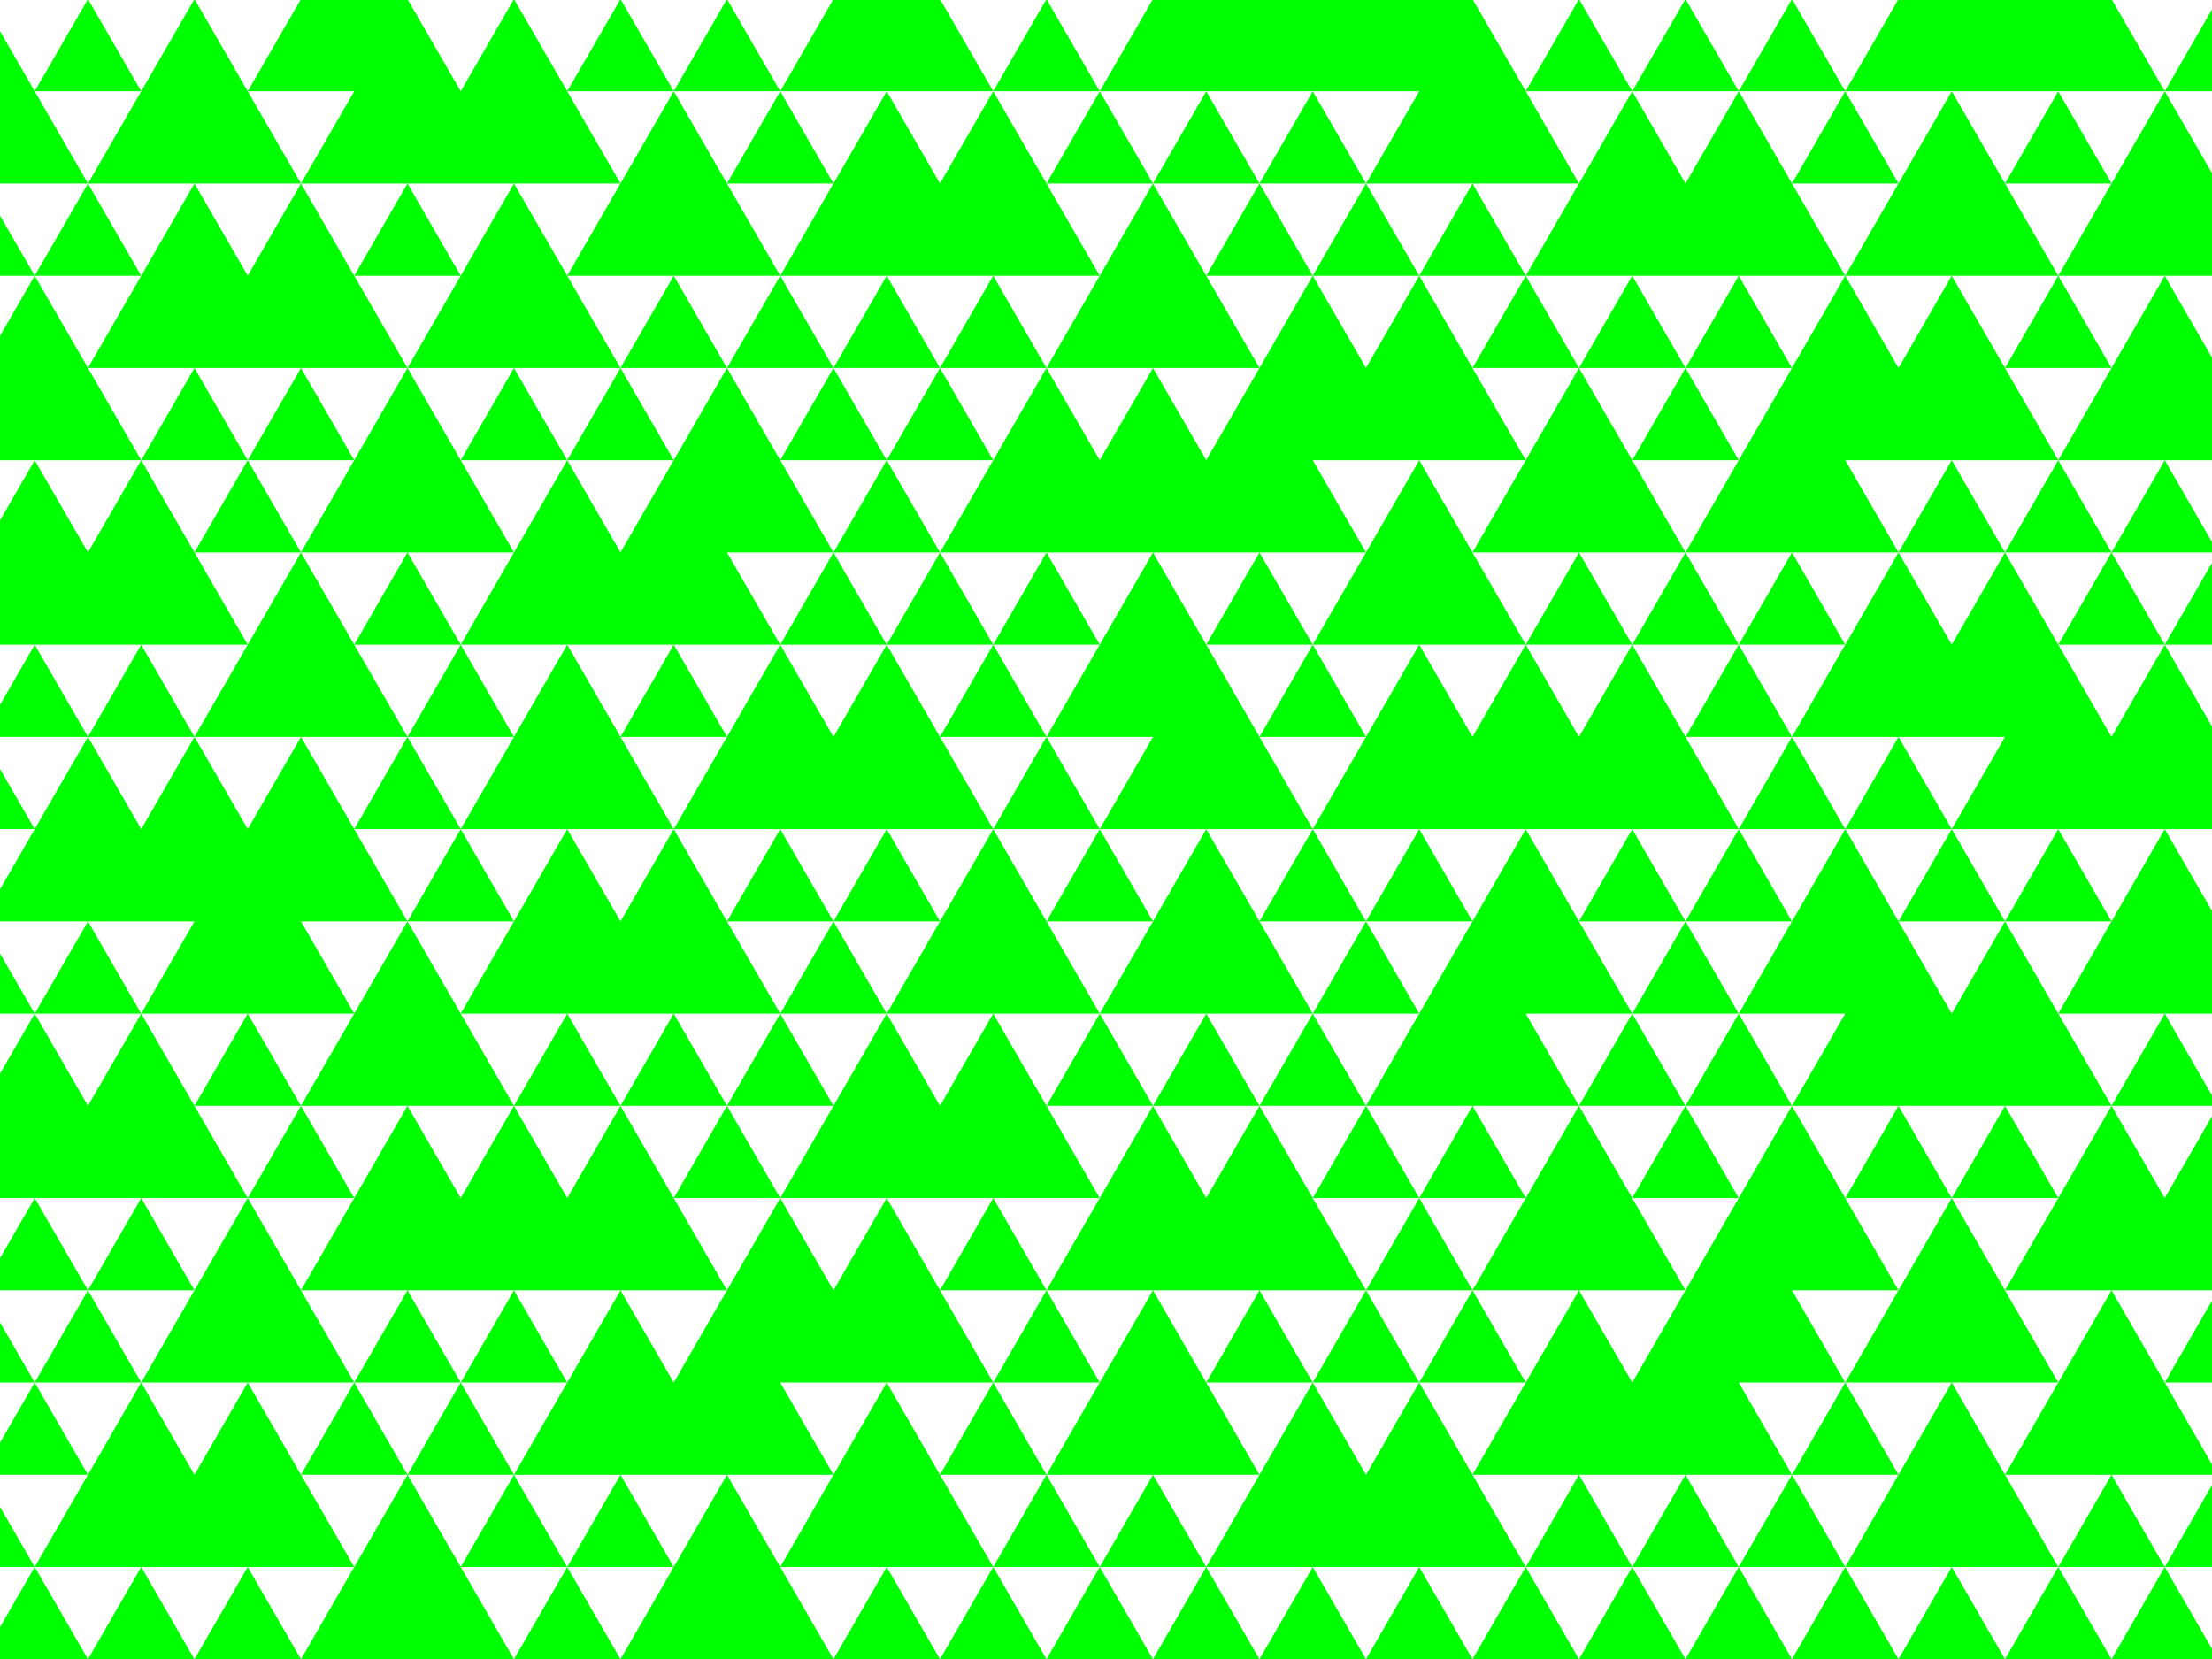 <svg xmlns="http://www.w3.org/2000/svg" viewBox="0 0 1038.48 778.86"><defs><style>.cls-1{fill:lime;}</style></defs><title>Element 22</title><g id="Ebene_2" data-name="Ebene 2"><g id="Ebene_1-2" data-name="Ebene 1"><polygon class="cls-1" points="616.3 475.87 616.3 475.87 616.3 475.87 616.3 475.87"/><polygon class="cls-1" points="116.3 562.47 116.3 562.47 116.3 562.47 116.3 562.47"/><polygon class="cls-1" points="641.3 432.56 641.3 432.56 641.3 432.56 641.3 432.56"/><polygon class="cls-1" points="791.3 432.56 766.3 389.26 741.3 432.56 791.3 432.56"/><polygon class="cls-1" points="91.3 605.77 91.3 605.77 91.3 605.77 91.3 605.77"/><polygon class="cls-1" points="191.3 692.37 191.3 692.37 191.3 692.37 191.3 692.37"/><polygon class="cls-1" points="441.3 172.76 441.3 172.76 441.3 172.76 441.3 172.76"/><polygon class="cls-1" points="491.3 172.76 491.3 172.76 491.3 172.76 491.3 172.76"/><polygon class="cls-1" points="391.3 172.76 391.3 172.76 391.3 172.76 391.3 172.76"/><polygon class="cls-1" points="166.3 562.47 166.3 562.47 166.3 562.47 166.3 562.47"/><polygon class="cls-1" points="66.3 475.87 66.3 475.87 66.3 475.87 66.3 475.87"/><polygon class="cls-1" points="341.3 172.76 341.3 172.76 341.3 172.76 341.3 172.76"/><polygon class="cls-1" points="766.3 475.87 816.3 475.87 791.3 432.56 791.3 432.56 766.3 475.87"/><polygon class="cls-1" points="766.3 475.87 766.3 475.87 766.3 475.87 766.3 475.87"/><polygon class="cls-1" points="791.3 432.56 791.3 432.56 791.3 432.56 791.3 432.56"/><polygon class="cls-1" points="191.3 692.37 166.3 649.07 141.3 692.37 191.3 692.37"/><polygon class="cls-1" points="816.3 475.87 816.3 475.87 816.3 475.87 816.3 475.87"/><polygon class="cls-1" points="116.3 562.47 91.3 605.77 91.3 605.77 66.3 649.07 116.3 649.07 166.3 649.07 141.3 605.77 116.3 562.47 116.3 562.47"/><polygon class="cls-1" points="841.3 432.56 816.3 389.26 791.3 432.56 841.3 432.56"/><polygon class="cls-1" points="166.3 562.47 141.3 519.17 116.3 562.47 166.3 562.47"/><polygon class="cls-1" points="891.3 605.77 891.3 605.77 891.3 605.77 891.3 605.77"/><polygon class="cls-1" points="841.36 778.86 891.23 778.86 866.3 735.67 866.3 735.67 841.36 778.86"/><polygon class="cls-1" points="1038.48 697.25 1016.3 735.67 1038.48 735.67 1038.48 697.25"/><polygon class="cls-1" points="0 735.67 16.3 735.67 0 707.44 0 735.67"/><polygon class="cls-1" points="1038.48 778.86 1038.48 774.1 1016.3 735.67 1016.3 735.67 991.36 778.86 1038.48 778.86"/><polygon class="cls-1" points="1016.3 302.66 1016.3 302.66 1016.3 302.66 1016.3 302.66"/><polygon class="cls-1" points="1038.48 610.64 1016.3 649.07 1038.48 649.07 1038.48 610.64"/><polygon class="cls-1" points="1038.48 4.42 1016.3 42.85 1038.48 42.85 1038.48 4.42"/><polygon class="cls-1" points="1038.48 264.23 1016.3 302.66 1038.48 302.66 1038.48 264.23"/><polygon class="cls-1" points="491.36 778.86 541.23 778.86 516.3 735.67 516.3 735.67 491.36 778.86"/><polygon class="cls-1" points="791.36 778.86 841.23 778.86 816.3 735.67 816.3 735.67 791.36 778.86"/><polygon class="cls-1" points="241.36 778.86 291.23 778.86 266.3 735.67 266.3 735.67 241.36 778.86"/><polygon class="cls-1" points="1016.3 42.85 1016.3 42.85 1016.3 42.85 1016.3 42.85"/><polygon class="cls-1" points="241.3 692.37 216.3 649.07 191.3 692.37 241.3 692.37"/><polygon class="cls-1" points="441.36 778.86 491.23 778.86 466.3 735.67 466.3 735.67 441.36 778.86"/><polygon class="cls-1" points="541.36 778.86 591.23 778.86 566.3 735.67 566.3 735.67 541.36 778.86"/><polygon class="cls-1" points="741.36 778.86 791.23 778.86 766.3 735.67 766.3 735.67 741.36 778.86"/><polygon class="cls-1" points="691.36 778.86 741.23 778.86 716.3 735.67 716.3 735.67 691.36 778.86"/><polygon class="cls-1" points="941.36 778.86 991.23 778.86 966.3 735.67 966.3 735.67 941.36 778.86"/><polygon class="cls-1" points="866.3 42.85 866.3 42.85 866.3 42.85 866.3 42.85"/><polygon class="cls-1" points="66.3 42.85 66.3 42.85 66.3 42.85 66.3 42.85"/><polygon class="cls-1" points="316.3 42.85 316.3 42.85 316.3 42.85 316.3 42.85"/><polygon class="cls-1" points="366.3 42.85 366.3 42.85 366.3 42.85 366.3 42.85"/><polygon class="cls-1" points="341.56 0 341.04 0 316.3 42.85 366.3 42.85 341.56 0"/><polygon class="cls-1" points="0 101.23 0 129.46 16.3 129.46 0 101.23"/><polygon class="cls-1" points="41.56 0 41.04 0 16.3 42.85 66.3 42.85 41.56 0"/><polygon class="cls-1" points="0 14.62 0 86.15 41.3 86.15 16.3 42.85 0 14.62"/><polygon class="cls-1" points="291.56 0 291.04 0 266.3 42.85 316.3 42.85 291.56 0"/><polygon class="cls-1" points="791.56 0 791.04 0 766.3 42.85 816.3 42.85 791.56 0"/><polygon class="cls-1" points="466.3 42.85 466.3 42.85 466.3 42.85 466.3 42.85"/><polygon class="cls-1" points="766.3 42.85 766.3 42.85 766.3 42.85 766.3 42.85"/><polygon class="cls-1" points="841.56 0 841.04 0 816.3 42.85 866.3 42.85 841.56 0"/><polygon class="cls-1" points="816.3 42.85 816.3 42.85 816.3 42.85 816.3 42.85"/><polygon class="cls-1" points="741.56 0 741.04 0 716.3 42.85 766.3 42.85 741.56 0"/><polygon class="cls-1" points="491.56 0 491.04 0 466.3 42.85 516.3 42.85 491.56 0"/><polygon class="cls-1" points="516.3 42.85 516.3 42.85 516.3 42.85 516.3 42.85"/><polygon class="cls-1" points="0 763.9 0 778.86 41.23 778.86 16.3 735.67 16.3 735.67 0 763.9"/><polygon class="cls-1" points="916.3 562.47 891.3 519.17 866.3 562.47 916.3 562.47"/><polygon class="cls-1" points="916.3 562.47 916.3 562.47 916.3 562.47 916.3 562.47"/><polygon class="cls-1" points="891.3 692.37 891.3 692.37 891.3 692.37 891.3 692.37"/><polygon class="cls-1" points="966.3 562.47 941.3 519.17 916.3 562.47 966.3 562.47"/><polygon class="cls-1" points="916.3 562.47 891.3 605.77 891.3 605.77 866.3 649.07 916.3 649.07 966.3 649.07 941.3 605.77 916.3 562.47 916.3 562.47"/><polygon class="cls-1" points="966.3 562.47 966.3 562.47 966.3 562.47 966.3 562.47"/><polygon class="cls-1" points="841.3 692.37 841.3 692.37 841.3 692.37 841.3 692.37"/><polygon class="cls-1" points="591.3 692.37 591.3 692.37 591.3 692.37 591.3 692.37"/><polygon class="cls-1" points="491.3 605.77 491.3 605.77 491.3 605.77 491.3 605.77"/><polygon class="cls-1" points="516.3 562.47 516.3 562.47 516.3 562.47 516.3 562.47"/><polygon class="cls-1" points="466.3 649.07 516.3 649.07 491.3 605.77 491.3 605.77 466.3 649.07"/><polygon class="cls-1" points="241.3 692.37 241.3 692.37 241.3 692.37 241.3 692.37"/><polygon class="cls-1" points="391.3 692.37 391.3 692.37 391.3 692.37 391.3 692.37"/><polygon class="cls-1" points="941.3 432.56 916.3 389.26 891.3 432.56 941.3 432.56"/><polygon class="cls-1" points="491.3 692.37 491.3 692.37 491.3 692.37 491.3 692.37"/><polygon class="cls-1" points="441.3 692.37 491.3 692.37 466.3 649.07 441.3 692.37"/><polygon class="cls-1" points="841.3 692.37 891.3 692.37 866.3 649.07 841.3 692.37"/><polygon class="cls-1" points="41.3 345.96 41.3 345.96 41.3 345.96 41.3 345.96"/><polygon class="cls-1" points="0 389.26 16.3 389.26 0 361.03 0 389.26"/><polygon class="cls-1" points="16.3 475.87 16.3 475.87 16.3 475.87 16.3 475.87"/><polygon class="cls-1" points="66.3 216.06 66.3 216.06 66.3 216.06 66.3 216.06"/><polygon class="cls-1" points="0 649.07 16.3 649.07 0 620.84 0 649.07"/><polygon class="cls-1" points="0 475.87 16.3 475.87 0 447.64 0 475.87"/><polygon class="cls-1" points="0 677.3 0 692.37 41.3 692.37 16.3 649.07 0 677.3"/><polygon class="cls-1" points="141.3 86.15 141.3 86.15 141.3 86.15 141.3 86.15"/><polygon class="cls-1" points="291.3 86.15 291.3 86.15 291.3 86.15 291.3 86.15"/><polygon class="cls-1" points="991.3 172.76 991.3 172.76 991.3 172.76 991.3 172.76"/><polygon class="cls-1" points="941.3 432.56 941.3 432.56 941.3 432.56 941.3 432.56"/><polygon class="cls-1" points="991.3 432.56 966.3 389.26 941.3 432.56 991.3 432.56"/><polygon class="cls-1" points="891.3 86.15 891.3 86.15 891.3 86.15 891.3 86.15"/><polygon class="cls-1" points="991.3 432.56 991.3 432.56 991.3 432.56 991.3 432.56"/><polygon class="cls-1" points="391.3 86.15 391.3 86.15 391.3 86.15 391.3 86.15"/><polygon class="cls-1" points="541.3 86.15 541.3 86.15 541.3 86.15 541.3 86.15"/><polygon class="cls-1" points="741.3 86.15 741.3 86.15 741.3 86.15 741.3 86.15"/><polygon class="cls-1" points="191.3 172.76 191.3 172.76 191.3 172.76 191.3 172.76"/><polygon class="cls-1" points="266.3 216.06 266.3 216.06 266.3 216.06 266.3 216.06"/><polygon class="cls-1" points="166.3 216.06 166.3 216.06 141.3 259.36 191.3 259.36 241.3 259.36 216.3 216.06 191.3 172.76 191.3 172.76 166.3 216.06"/><polygon class="cls-1" points="116.3 302.66 116.3 302.66 116.3 302.66 116.3 302.66"/><polygon class="cls-1" points="116.3 216.06 116.3 216.06 91.3 259.36 141.3 259.36 116.3 216.06"/><polygon class="cls-1" points="116.3 216.06 116.3 216.06 116.3 216.06 116.3 216.06"/><polygon class="cls-1" points="166.3 216.06 166.3 216.06 166.3 216.06 166.3 216.06"/><polygon class="cls-1" points="291.3 172.76 291.3 172.76 291.3 172.76 291.3 172.76"/><polygon class="cls-1" points="391.3 172.76 366.3 129.46 341.3 172.76 391.3 172.76"/><polygon class="cls-1" points="441.3 172.76 416.3 129.46 391.3 172.76 441.3 172.76"/><polygon class="cls-1" points="341.3 172.76 316.3 129.46 291.3 172.76 341.3 172.76"/><polygon class="cls-1" points="191.3 692.37 166.3 735.67 166.3 735.67 141.36 778.86 241.23 778.86 216.3 735.67 191.3 692.37 191.3 692.37"/><polygon class="cls-1" points="41.3 692.37 41.3 692.37 41.3 692.37 41.3 692.37"/><polygon class="cls-1" points="91.3 345.96 91.3 345.96 91.3 345.96 91.3 345.96"/><polygon class="cls-1" points="491.3 172.76 466.3 129.46 441.3 172.76 491.3 172.76"/><polygon class="cls-1" points="116.3 649.07 91.3 692.37 66.3 649.07 41.3 692.37 41.3 692.37 16.3 735.67 66.3 735.67 41.36 778.86 91.23 778.86 66.3 735.67 116.3 735.67 91.36 778.86 141.23 778.86 116.3 735.67 166.3 735.67 141.3 692.37 116.3 649.07"/><polygon class="cls-1" points="41.3 432.56 91.3 432.56 66.3 475.87 116.3 475.87 91.3 519.17 141.3 519.17 116.3 475.87 166.3 475.87 141.3 432.56 191.3 432.56 166.3 389.26 141.3 345.96 191.3 345.96 166.3 302.66 141.3 259.36 116.3 302.66 116.3 302.66 91.3 345.96 141.3 345.96 116.3 389.26 91.3 345.96 91.3 345.96 66.3 389.26 41.3 345.96 41.3 345.96 16.3 389.26 0 417.49 0 432.56 41.3 432.56 16.3 475.87 66.3 475.87 41.3 432.56"/><polygon class="cls-1" points="41.3 605.77 41.3 605.77 16.3 649.07 66.3 649.07 41.3 605.77"/><polygon class="cls-1" points="66.3 562.47 41.3 605.77 91.3 605.77 66.3 562.47 116.3 562.47 91.3 519.17 66.3 475.87 66.3 475.87 41.3 519.17 16.3 475.87 16.3 475.87 0 504.09 0 562.47 16.3 562.47 0 590.7 0 605.77 41.3 605.77 16.3 562.47 66.3 562.47"/><polygon class="cls-1" points="41.3 605.77 41.3 605.77 41.3 605.77 41.3 605.77"/><polygon class="cls-1" points="566.3 129.46 616.3 129.46 591.3 86.15 591.3 86.15 566.3 129.46"/><polygon class="cls-1" points="991.3 172.76 966.3 129.46 941.3 172.76 991.3 172.76"/><polygon class="cls-1" points="816.3 389.26 866.3 389.26 841.3 345.96 841.3 345.96 816.3 389.26"/><polygon class="cls-1" points="841.3 345.96 841.3 345.96 841.3 345.96 841.3 345.96"/><polygon class="cls-1" points="866.3 302.66 866.3 302.66 866.3 302.66 866.3 302.66"/><polygon class="cls-1" points="541.3 172.76 516.3 216.06 491.3 172.76 491.3 172.76 466.3 216.06 466.3 216.06 441.3 259.36 491.3 259.36 541.3 259.36 591.3 259.36 641.3 259.36 616.3 216.06 666.3 216.06 641.3 259.36 616.3 302.66 666.3 302.66 641.3 345.96 641.3 345.96 616.3 389.26 666.3 389.26 716.3 389.26 766.3 389.26 816.3 389.26 791.3 345.96 766.3 302.66 766.3 302.66 741.3 345.96 716.3 302.66 716.3 302.66 691.3 345.96 666.3 302.66 716.3 302.66 691.3 259.36 666.3 216.06 716.3 216.06 691.3 172.76 666.3 129.46 641.3 172.76 616.3 129.46 591.3 172.76 591.3 172.76 566.3 216.06 541.3 172.76 591.3 172.76 566.3 129.46 541.3 86.15 541.3 86.15 516.3 129.46 491.3 172.76 541.3 172.76"/><polygon class="cls-1" points="816.3 302.66 816.3 302.66 791.3 345.96 841.3 345.96 816.3 302.66"/><polygon class="cls-1" points="866.3 302.66 841.3 259.36 816.3 302.66 866.3 302.66"/><polygon class="cls-1" points="766.3 302.66 766.3 302.66 766.3 302.66 766.3 302.66"/><polygon class="cls-1" points="816.3 302.66 816.3 302.66 816.3 302.66 816.3 302.66"/><polygon class="cls-1" points="791.3 259.36 766.3 302.66 816.3 302.66 791.3 259.36"/><polygon class="cls-1" points="966.3 216.06 966.3 216.06 966.3 216.06 966.3 216.06"/><polygon class="cls-1" points="841.3 172.76 816.3 216.06 816.3 216.06 791.3 259.36 841.3 259.36 891.3 259.36 866.3 216.06 916.3 216.06 891.3 259.36 941.3 259.36 916.3 216.06 966.3 216.06 941.3 172.76 916.3 129.46 891.3 172.76 866.3 129.46 841.3 172.76 841.3 172.76"/><polygon class="cls-1" points="241.3 692.37 216.3 735.67 266.3 735.67 241.3 692.37 241.3 692.37"/><polygon class="cls-1" points="591.3 86.15 591.3 86.15 591.3 86.15 591.3 86.15"/><polygon class="cls-1" points="641.3 86.15 641.3 86.15 641.3 86.15 641.3 86.15"/><polygon class="cls-1" points="591.3 172.76 591.3 172.76 591.3 172.76 591.3 172.76"/><polygon class="cls-1" points="791.3 172.76 766.3 129.46 741.3 172.76 791.3 172.76"/><polygon class="cls-1" points="841.3 172.76 816.3 129.46 791.3 172.76 841.3 172.76"/><polygon class="cls-1" points="741.3 172.76 716.3 129.46 691.3 172.76 741.3 172.76"/><polygon class="cls-1" points="616.3 129.46 666.3 129.46 641.3 86.15 641.3 86.15 616.3 129.46"/><polygon class="cls-1" points="991.3 172.76 966.3 216.06 1016.3 216.06 991.3 259.36 1038.48 259.36 1038.48 254.49 1016.3 216.06 1038.48 216.06 1038.48 167.88 1016.3 129.46 991.3 172.76 991.3 172.76"/><polygon class="cls-1" points="891.3 86.15 891.3 86.15 866.3 129.46 916.3 129.46 966.3 129.46 941.3 86.15 916.3 42.85 966.3 42.85 941.3 86.15 991.3 86.15 966.3 42.85 1016.3 42.85 991.56 0 891.04 0 866.3 42.85 916.3 42.85 891.3 86.15"/><polygon class="cls-1" points="991.3 86.15 966.3 129.46 1016.3 129.46 1038.48 129.46 1038.48 81.28 1016.3 42.85 1016.3 42.85 991.3 86.15 991.3 86.15"/><polygon class="cls-1" points="891.3 86.15 866.3 42.85 866.3 42.85 841.3 86.15 891.3 86.15"/><polygon class="cls-1" points="541.3 86.15 591.3 86.15 566.3 42.85 616.3 42.85 591.3 86.15 641.3 86.15 616.3 42.85 666.3 42.85 641.3 86.15 691.3 86.15 666.3 129.46 716.3 129.46 691.3 86.15 741.3 86.15 716.3 42.85 691.56 0 541.04 0 516.3 42.85 566.3 42.85 541.3 86.15"/><polygon class="cls-1" points="991.3 86.15 991.3 86.15 991.3 86.15 991.3 86.15"/><polygon class="cls-1" points="741.3 86.15 716.3 129.46 766.3 129.46 816.3 129.46 866.3 129.46 841.3 86.15 816.3 42.85 816.3 42.85 791.3 86.15 766.3 42.85 766.3 42.85 741.3 86.15 741.3 86.15"/><polygon class="cls-1" points="966.3 302.66 941.3 259.36 916.3 302.66 891.3 259.36 866.3 302.66 866.3 302.66 841.3 345.96 891.3 345.96 866.3 389.26 916.3 389.26 891.3 345.96 941.3 345.96 916.3 389.26 966.3 389.26 1016.3 389.26 1038.48 389.26 1038.48 341.09 1016.3 302.66 1016.3 302.66 991.3 345.96 966.3 302.66"/><polygon class="cls-1" points="1016.3 302.66 991.3 259.36 966.3 302.66 1016.3 302.66"/><polygon class="cls-1" points="741.3 259.36 716.3 302.66 766.3 302.66 741.3 259.36"/><polygon class="cls-1" points="966.3 216.06 941.3 259.36 991.3 259.36 966.3 216.06 966.3 216.06"/><polygon class="cls-1" points="141.3 86.15 191.3 86.15 166.3 129.46 216.3 129.46 191.3 86.15 241.3 86.15 216.3 129.46 191.3 172.76 241.3 172.76 216.3 216.06 266.3 216.06 241.3 172.76 291.3 172.76 266.3 129.46 241.3 86.15 291.3 86.15 266.3 42.85 241.56 0 241.04 0 216.3 42.85 191.56 0 141.04 0 116.3 42.85 166.3 42.85 141.3 86.15"/><polygon class="cls-1" points="41.3 86.15 41.3 86.15 41.3 86.15 41.3 86.15"/><polygon class="cls-1" points="41.3 86.15 41.3 86.15 16.3 129.46 66.3 129.46 41.3 86.15"/><polygon class="cls-1" points="91.3 86.15 66.3 129.46 41.3 172.76 91.3 172.76 66.3 216.06 116.3 216.06 91.3 172.76 141.3 172.76 116.3 216.06 166.3 216.06 141.3 172.76 191.3 172.76 166.3 129.46 141.3 86.15 141.3 86.15 116.3 129.46 91.3 86.15 141.3 86.15 116.3 42.85 91.56 0 91.04 0 66.3 42.85 66.3 42.85 41.3 86.15 91.3 86.15"/><polygon class="cls-1" points="541.3 86.15 516.3 42.85 516.3 42.85 491.3 86.15 541.3 86.15"/><polygon class="cls-1" points="0 216.06 16.3 216.06 0 244.29 0 302.66 16.3 302.66 0 330.89 0 345.96 41.3 345.96 16.3 302.66 66.3 302.66 41.3 345.96 91.3 345.96 66.3 302.66 116.3 302.66 91.3 259.36 66.3 216.06 66.3 216.06 41.3 259.36 16.3 216.06 66.3 216.06 41.3 172.76 16.3 129.46 0 157.68 0 216.06"/><polygon class="cls-1" points="391.3 86.15 391.3 86.15 366.3 129.46 416.3 129.46 466.3 129.46 516.3 129.46 491.3 86.15 466.3 42.85 466.3 42.85 441.3 86.15 416.3 42.85 466.3 42.85 441.56 0 391.04 0 366.3 42.85 416.3 42.85 391.3 86.15"/><polygon class="cls-1" points="391.3 86.15 366.3 42.85 366.3 42.85 341.3 86.15 391.3 86.15"/><polygon class="cls-1" points="991.3 432.56 966.3 475.87 1016.3 475.87 991.3 519.17 1038.48 519.17 1038.48 514.29 1016.3 475.87 1038.48 475.87 1038.48 427.69 1016.3 389.26 991.3 432.56 991.3 432.56"/><polygon class="cls-1" points="291.3 86.15 266.3 129.46 316.3 129.46 366.3 129.46 341.3 86.15 316.3 42.85 316.3 42.85 291.3 86.15 291.3 86.15"/><polygon class="cls-1" points="941.3 432.56 941.3 432.56 916.3 475.87 891.3 432.56 866.3 389.26 841.3 432.56 841.3 432.56 816.3 475.87 866.3 475.87 841.3 519.17 891.3 519.17 941.3 519.17 991.3 519.17 966.3 475.87 941.3 432.56"/><polygon class="cls-1" points="491.3 692.37 466.3 735.67 516.3 735.67 491.3 692.37 491.3 692.37"/><polygon class="cls-1" points="591.3 692.37 566.3 649.07 541.3 605.77 591.3 605.77 566.3 649.07 616.3 649.07 591.3 605.77 641.3 605.77 616.3 562.47 591.3 519.17 566.3 562.47 541.3 519.17 516.3 562.47 516.3 562.47 491.3 605.77 541.3 605.77 516.3 649.07 491.3 692.37 541.3 692.37 516.3 735.67 566.3 735.67 541.3 692.37 591.3 692.37"/><polygon class="cls-1" points="666.3 649.07 641.3 692.37 616.3 649.07 591.3 692.37 591.3 692.37 566.3 735.67 616.3 735.67 591.36 778.86 641.23 778.86 616.3 735.67 666.3 735.67 641.36 778.86 691.23 778.86 666.3 735.67 716.3 735.67 691.3 692.37 666.3 649.07"/><polygon class="cls-1" points="391.3 692.37 366.3 649.07 416.3 649.07 466.3 649.07 441.3 605.77 416.3 562.47 466.3 562.47 441.3 605.77 491.3 605.77 466.3 562.47 516.3 562.47 491.3 519.17 466.3 475.87 516.3 475.87 491.3 432.56 466.3 389.26 441.3 432.56 441.3 432.56 416.3 475.87 466.3 475.87 441.3 519.17 416.3 475.87 416.3 475.87 391.3 519.17 366.3 562.47 416.3 562.47 391.3 605.77 366.3 562.47 366.3 562.47 341.3 605.77 341.3 605.77 316.3 649.07 291.3 605.77 341.3 605.77 316.3 562.47 291.3 519.17 266.3 562.47 241.3 519.17 216.3 562.47 191.3 519.17 166.3 562.47 166.3 562.47 141.3 605.77 191.3 605.77 166.3 649.07 216.3 649.07 191.3 605.77 241.3 605.77 216.3 649.07 266.3 649.07 241.3 605.77 291.3 605.77 266.3 649.07 241.3 692.37 291.3 692.37 266.3 735.67 316.3 735.67 291.3 692.37 341.3 692.37 316.3 735.67 316.3 735.67 291.36 778.86 391.23 778.86 366.3 735.67 341.3 692.37 391.3 692.37"/><polygon class="cls-1" points="416.3 649.07 391.3 692.37 391.3 692.37 366.3 735.67 416.3 735.67 391.36 778.86 441.23 778.86 416.3 735.67 466.3 735.67 441.3 692.37 416.3 649.07"/><polygon class="cls-1" points="916.3 649.07 891.3 692.37 891.3 692.37 866.3 735.67 916.3 735.67 891.36 778.86 941.23 778.86 916.3 735.67 966.3 735.67 941.3 692.37 916.3 649.07"/><polygon class="cls-1" points="966.3 562.47 941.3 605.77 991.3 605.77 966.3 649.07 941.3 692.37 991.3 692.37 966.3 735.67 1016.3 735.67 991.3 692.37 1038.48 692.37 1038.48 687.5 1016.3 649.07 991.3 605.77 1038.48 605.77 1038.48 524.04 1016.3 562.47 991.3 519.17 966.3 562.47 966.3 562.47"/><polygon class="cls-1" points="841.3 692.37 816.3 649.07 866.3 649.07 841.3 605.77 891.3 605.77 866.3 562.47 841.3 519.17 816.3 562.47 816.3 562.47 791.3 605.77 791.3 605.77 766.3 649.07 741.3 605.77 791.3 605.77 766.3 562.47 741.3 519.17 716.3 562.47 716.3 562.47 691.3 605.77 741.3 605.77 716.3 649.07 691.3 692.37 741.3 692.37 716.3 735.67 766.3 735.67 741.3 692.37 791.3 692.37 766.3 735.67 816.3 735.67 791.3 692.37 841.3 692.37"/><polygon class="cls-1" points="841.3 692.37 816.3 735.67 866.3 735.67 841.3 692.37 841.3 692.37"/><polygon class="cls-1" points="641.3 432.56 641.3 432.56 616.3 475.87 666.3 475.87 641.3 432.56"/><polygon class="cls-1" points="216.3 302.66 216.3 302.66 191.3 345.96 241.3 345.96 216.3 302.66"/><polygon class="cls-1" points="341.3 345.96 341.3 345.96 341.3 345.96 341.3 345.96"/><polygon class="cls-1" points="366.3 302.66 366.3 302.66 366.3 302.66 366.3 302.66"/><polygon class="cls-1" points="416.3 302.66 416.3 302.66 416.3 302.66 416.3 302.66"/><polygon class="cls-1" points="391.3 259.36 366.3 302.66 416.3 302.66 391.3 259.36"/><polygon class="cls-1" points="416.3 216.06 416.3 216.06 416.3 216.06 416.3 216.06"/><polygon class="cls-1" points="241.3 345.96 241.3 345.96 241.3 345.96 241.3 345.96"/><polygon class="cls-1" points="216.3 389.26 191.3 432.56 241.3 432.56 216.3 389.26"/><polygon class="cls-1" points="241.3 432.56 241.3 432.56 241.3 432.56 241.3 432.56"/><polygon class="cls-1" points="216.3 302.66 216.3 302.66 216.3 302.66 216.3 302.66"/><polygon class="cls-1" points="716.3 302.66 716.3 302.66 716.3 302.66 716.3 302.66"/><polygon class="cls-1" points="266.3 302.66 241.3 345.96 241.3 345.96 216.3 389.26 266.3 389.26 316.3 389.26 291.3 345.96 266.3 302.66 316.3 302.66 291.3 345.96 341.3 345.96 316.3 302.66 366.3 302.66 341.3 259.36 391.3 259.36 366.3 216.06 341.3 172.76 341.3 172.76 316.3 216.06 316.3 216.06 291.3 259.36 266.3 216.06 266.3 216.06 241.3 259.36 216.3 302.66 266.3 302.66"/><polygon class="cls-1" points="191.3 259.36 166.3 302.66 216.3 302.66 191.3 259.36"/><polygon class="cls-1" points="391.3 432.56 366.3 389.26 341.3 432.56 391.3 432.56"/><polygon class="cls-1" points="291.3 172.76 291.3 172.76 266.3 216.06 316.3 216.06 291.3 172.76"/><polygon class="cls-1" points="416.3 216.06 391.3 172.76 391.3 172.76 366.3 216.06 416.3 216.06"/><polygon class="cls-1" points="316.3 216.06 316.3 216.06 316.3 216.06 316.3 216.06"/><polygon class="cls-1" points="466.3 216.06 466.3 216.06 466.3 216.06 466.3 216.06"/><polygon class="cls-1" points="466.3 216.06 441.3 172.76 441.3 172.76 416.3 216.06 466.3 216.06"/><polygon class="cls-1" points="416.3 216.06 391.3 259.36 441.3 259.36 416.3 216.06 416.3 216.06"/><polygon class="cls-1" points="516.3 302.66 491.3 345.96 541.3 345.96 516.3 389.26 566.3 389.26 616.3 389.26 591.3 345.96 566.3 302.66 541.3 259.36 516.3 302.66 516.3 302.66"/><polygon class="cls-1" points="466.3 302.66 466.3 302.66 466.3 302.66 466.3 302.66"/><polygon class="cls-1" points="466.3 302.66 441.3 345.96 491.3 345.96 466.3 302.66 466.3 302.66"/><polygon class="cls-1" points="541.3 432.56 541.3 432.56 541.3 432.56 541.3 432.56"/><polygon class="cls-1" points="491.3 345.96 491.3 345.96 491.3 345.96 491.3 345.96"/><polygon class="cls-1" points="516.3 302.66 516.3 302.66 516.3 302.66 516.3 302.66"/><polygon class="cls-1" points="691.3 432.56 666.3 389.26 641.3 432.56 691.3 432.56"/><polygon class="cls-1" points="666.3 475.87 666.3 475.87 666.3 475.87 666.3 475.87"/><polygon class="cls-1" points="691.3 432.56 691.3 432.56 691.3 432.56 691.3 432.56"/><polygon class="cls-1" points="641.3 432.56 616.3 389.26 591.3 432.56 641.3 432.56"/><polygon class="cls-1" points="616.3 302.66 616.3 302.66 616.3 302.66 616.3 302.66"/><polygon class="cls-1" points="391.3 432.56 391.3 432.56 391.3 432.56 391.3 432.56"/><polygon class="cls-1" points="441.3 432.56 416.3 389.26 391.3 432.56 441.3 432.56"/><polygon class="cls-1" points="366.3 475.87 416.3 475.87 391.3 432.56 391.3 432.56 366.3 475.87"/><polygon class="cls-1" points="366.3 475.87 366.3 475.87 366.3 475.87 366.3 475.87"/><polygon class="cls-1" points="466.3 302.66 441.3 259.36 416.3 302.66 466.3 302.66"/><polygon class="cls-1" points="591.3 345.96 641.3 345.96 616.3 302.66 616.3 302.66 591.3 345.96"/><polygon class="cls-1" points="616.3 302.66 591.3 259.36 566.3 302.66 616.3 302.66"/><polygon class="cls-1" points="641.3 345.96 641.3 345.96 641.3 345.96 641.3 345.96"/><polygon class="cls-1" points="191.3 345.96 191.3 345.96 166.3 389.26 216.3 389.26 191.3 345.96"/><polygon class="cls-1" points="516.3 302.66 491.3 259.36 466.3 302.66 516.3 302.66"/><polygon class="cls-1" points="191.3 345.96 191.3 345.96 191.3 345.96 191.3 345.96"/><polygon class="cls-1" points="766.3 475.87 741.3 432.56 716.3 389.26 691.3 432.56 691.3 432.56 666.3 475.87 666.3 475.87 641.3 519.17 691.3 519.17 741.3 519.17 716.3 475.87 766.3 475.87"/><polygon class="cls-1" points="766.3 475.87 766.3 475.87 741.3 519.17 791.3 519.17 766.3 475.87"/><polygon class="cls-1" points="791.3 519.17 766.3 562.47 816.3 562.47 791.3 519.17"/><polygon class="cls-1" points="816.3 562.47 816.3 562.47 816.3 562.47 816.3 562.47"/><polygon class="cls-1" points="716.3 562.47 716.3 562.47 716.3 562.47 716.3 562.47"/><polygon class="cls-1" points="791.3 605.77 791.3 605.77 791.3 605.77 791.3 605.77"/><polygon class="cls-1" points="641.3 605.77 641.3 605.77 641.3 605.77 641.3 605.77"/><polygon class="cls-1" points="666.3 649.07 716.3 649.07 691.3 605.77 691.3 605.77 666.3 649.07"/><polygon class="cls-1" points="641.3 519.17 616.3 562.47 666.3 562.47 641.3 519.17"/><polygon class="cls-1" points="641.3 605.77 616.3 649.07 666.3 649.07 641.3 605.77 641.3 605.77"/><polygon class="cls-1" points="841.3 432.56 841.3 432.56 841.3 432.56 841.3 432.56"/><polygon class="cls-1" points="816.3 216.06 816.3 216.06 816.3 216.06 816.3 216.06"/><polygon class="cls-1" points="716.3 216.06 716.3 216.06 716.3 216.06 716.3 216.06"/><polygon class="cls-1" points="816.3 216.06 791.3 172.76 791.3 172.76 766.3 216.06 816.3 216.06"/><polygon class="cls-1" points="791.3 259.36 766.3 216.06 741.3 172.76 741.3 172.76 716.3 216.06 716.3 216.06 691.3 259.36 741.3 259.36 791.3 259.36"/><polygon class="cls-1" points="741.3 172.76 741.3 172.76 741.3 172.76 741.3 172.76"/><polygon class="cls-1" points="841.3 172.76 841.3 172.76 841.3 172.76 841.3 172.76"/><polygon class="cls-1" points="666.3 562.47 666.3 562.47 666.3 562.47 666.3 562.47"/><polygon class="cls-1" points="791.3 519.17 841.3 519.17 816.3 475.87 816.3 475.87 791.3 519.17"/><polygon class="cls-1" points="791.3 172.76 791.3 172.76 791.3 172.76 791.3 172.76"/><polygon class="cls-1" points="616.3 475.87 616.3 475.87 591.3 519.17 641.3 519.17 616.3 475.87"/><polygon class="cls-1" points="366.3 562.47 366.3 562.47 366.3 562.47 366.3 562.47"/><polygon class="cls-1" points="366.3 475.87 341.3 519.17 391.3 519.17 366.3 475.87 366.3 475.87"/><polygon class="cls-1" points="341.3 605.77 341.3 605.77 341.3 605.77 341.3 605.77"/><polygon class="cls-1" points="441.3 432.56 441.3 432.56 441.3 432.56 441.3 432.56"/><polygon class="cls-1" points="416.3 475.87 416.3 475.87 416.3 475.87 416.3 475.87"/><polygon class="cls-1" points="641.3 605.77 691.3 605.77 666.3 562.47 666.3 562.47 641.3 605.77"/><polygon class="cls-1" points="166.3 475.87 166.3 475.87 166.3 475.87 166.3 475.87"/><polygon class="cls-1" points="191.3 432.56 191.3 432.56 166.3 475.87 166.3 475.87 141.3 519.17 191.3 519.17 241.3 519.17 216.3 475.87 191.3 432.56"/><polygon class="cls-1" points="316.3 475.87 366.3 475.87 341.3 432.56 316.3 389.26 291.3 432.56 266.3 389.26 241.3 432.56 241.3 432.56 216.3 475.87 266.3 475.87 241.3 519.17 291.3 519.17 266.3 475.87 316.3 475.87 291.3 519.17 341.3 519.17 316.3 475.87"/><polygon class="cls-1" points="341.3 519.17 316.3 562.47 366.3 562.47 341.3 519.17"/><polygon class="cls-1" points="716.3 562.47 691.3 519.17 666.3 562.47 716.3 562.47"/><polygon class="cls-1" points="191.3 432.56 191.3 432.56 191.3 432.56 191.3 432.56"/><polygon class="cls-1" points="691.3 605.77 691.3 605.77 691.3 605.77 691.3 605.77"/><polygon class="cls-1" points="416.3 302.66 416.3 302.66 391.3 345.96 366.3 302.66 366.3 302.66 341.3 345.96 341.3 345.96 316.3 389.26 366.3 389.26 416.3 389.26 466.3 389.26 441.3 345.96 416.3 302.66"/><polygon class="cls-1" points="616.3 475.87 591.3 432.56 566.3 389.26 541.3 432.56 541.3 432.56 516.3 475.87 566.3 475.87 541.3 519.17 591.3 519.17 566.3 475.87 616.3 475.87"/><polygon class="cls-1" points="516.3 389.26 491.3 432.56 541.3 432.56 516.3 389.26"/><polygon class="cls-1" points="516.3 475.87 491.3 519.17 541.3 519.17 516.3 475.87 516.3 475.87"/><polygon class="cls-1" points="491.3 345.96 491.3 345.96 466.3 389.26 516.3 389.26 491.3 345.96"/><polygon class="cls-1" points="516.3 475.87 516.3 475.87 516.3 475.87 516.3 475.87"/></g></g></svg>